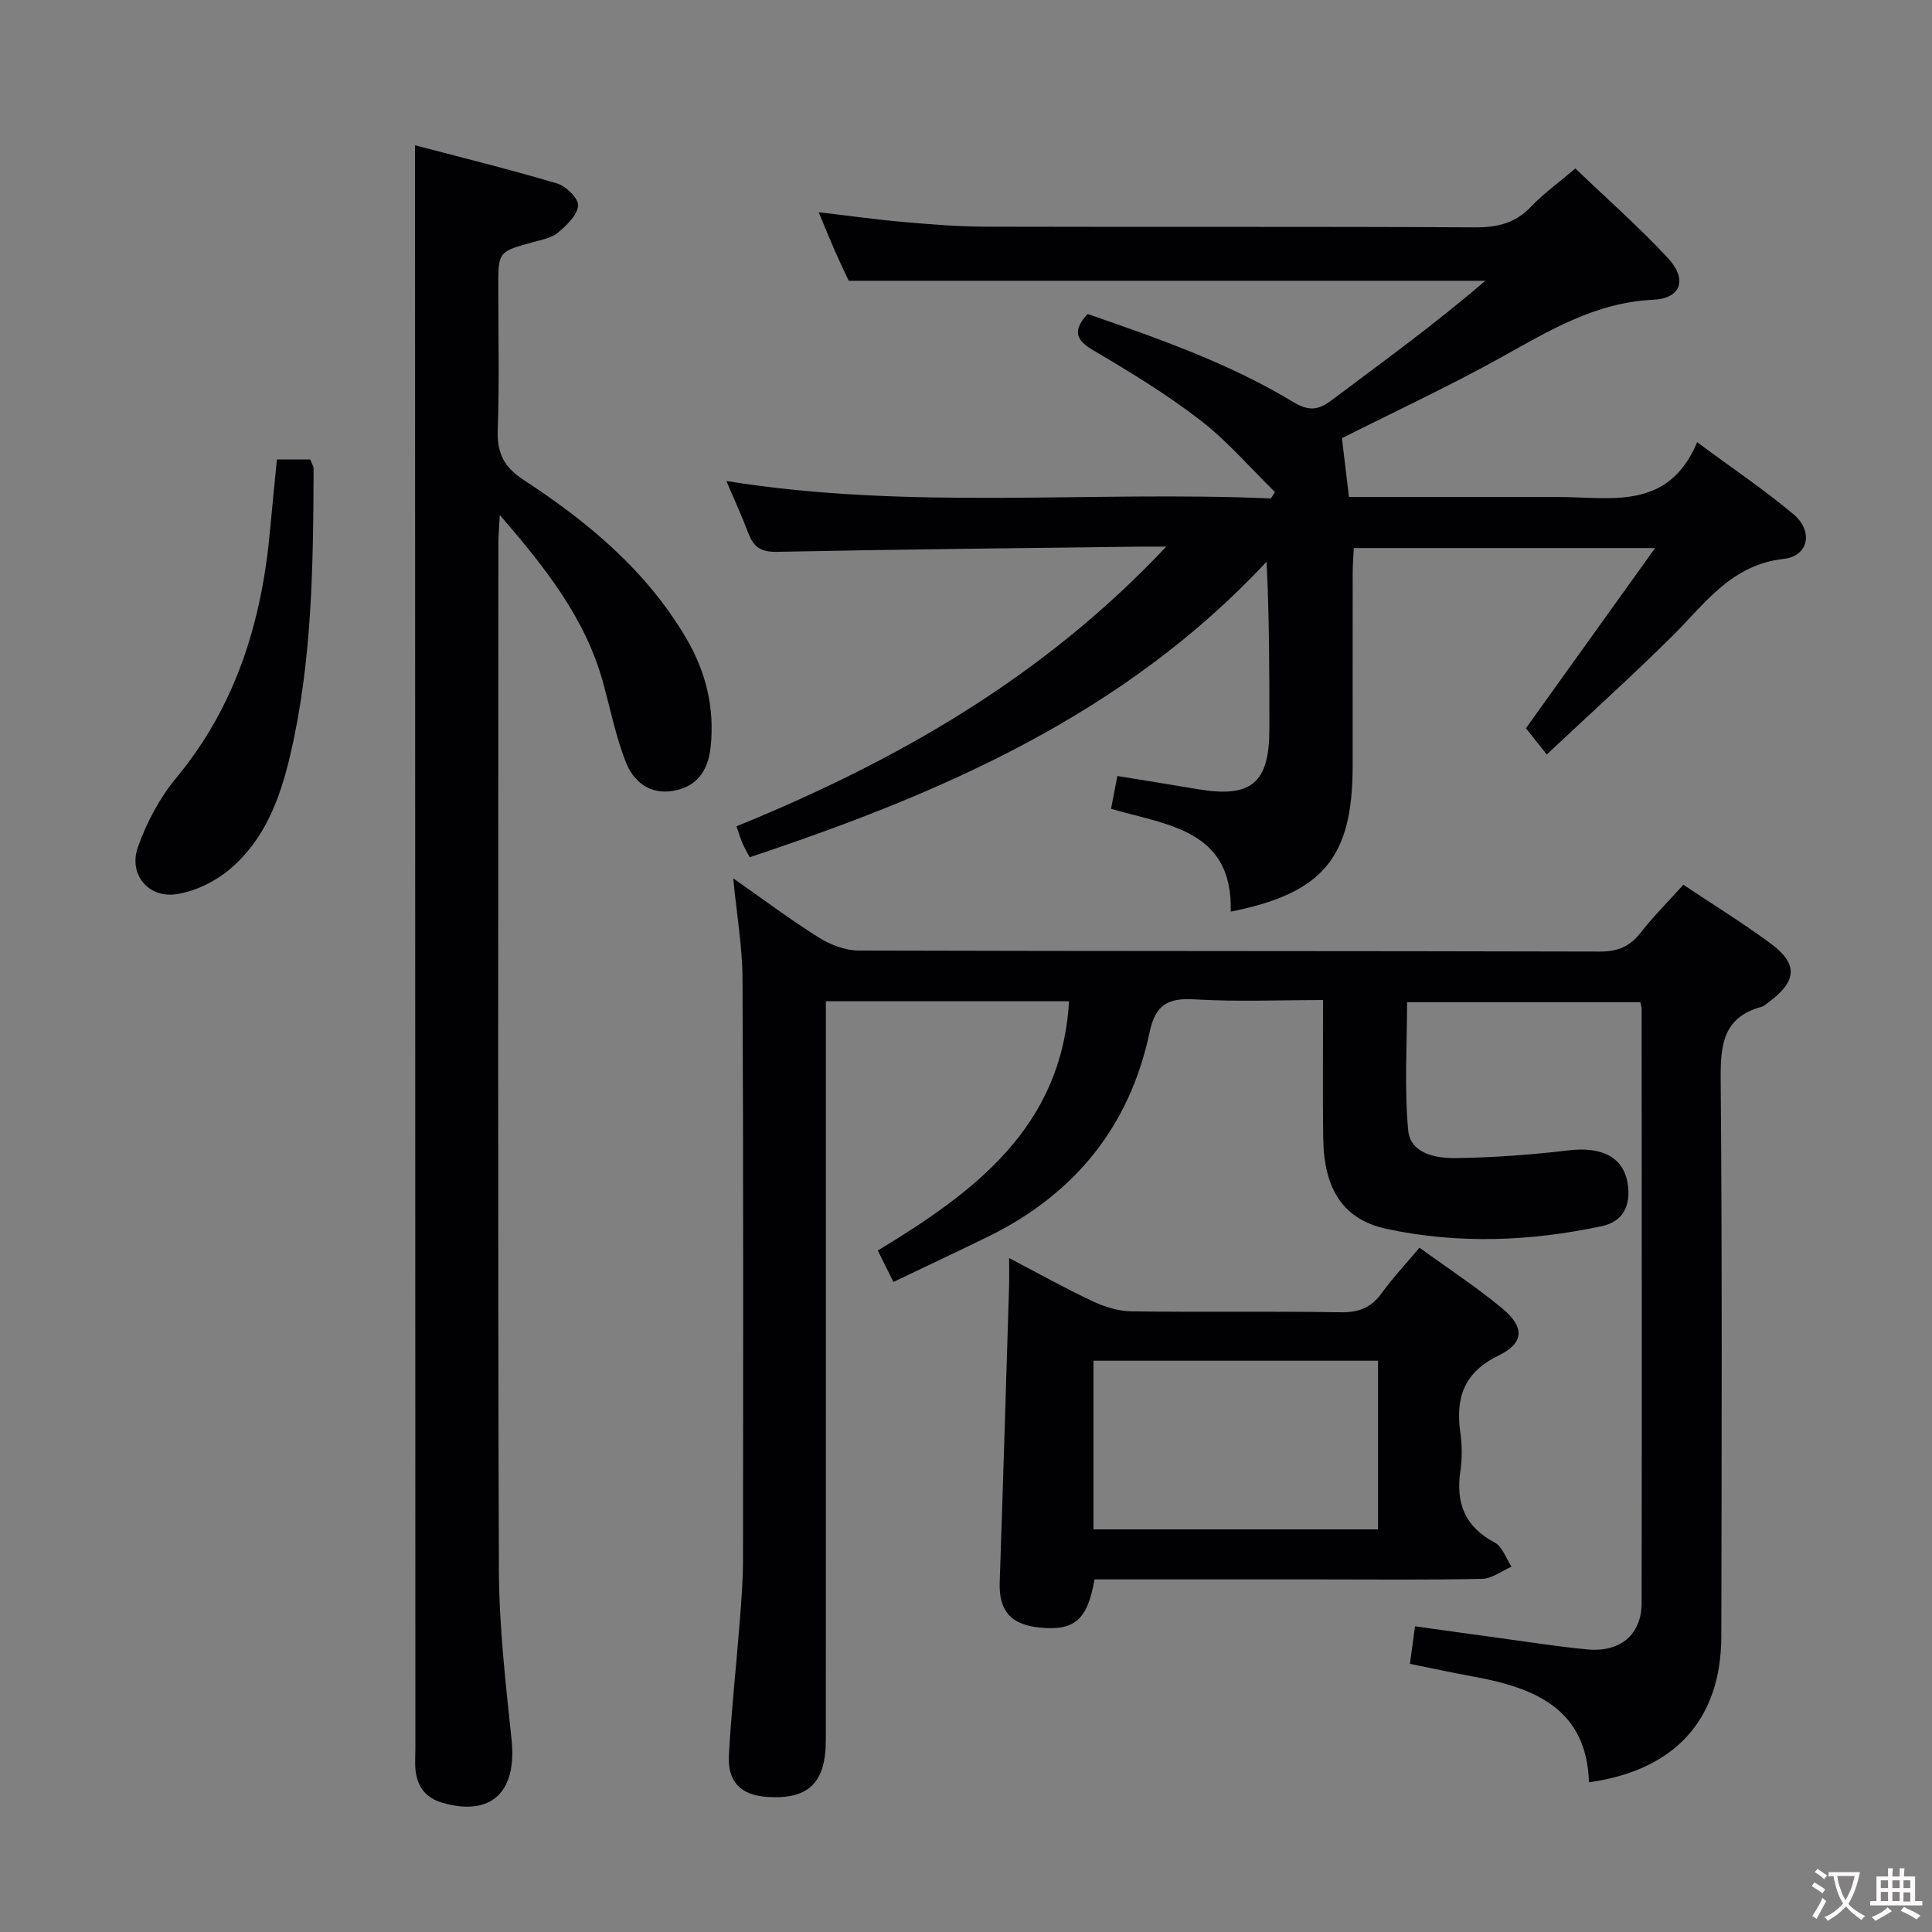 <svg enable-background="new 0 0 400 400" viewBox="0 0 400 400" xmlns="http://www.w3.org/2000/svg"><rect x="0" y="0" width="400" height="400" fill="#808080" stroke="none"/><g fill="#010103"><path d="m328.98 369.01c-.48-15.24-11.23-19.56-23.81-21.87-4.22-.77-8.42-1.68-13.26-2.66.34-2.48.66-4.83 1.06-7.77 6.18.86 12.03 1.69 17.89 2.48 5.92.8 11.82 1.75 17.76 2.3 6.87.64 11.25-3.05 11.26-9.62.07-40.99.02-81.98 0-122.97 0-.33-.11-.65-.25-1.41-15.81 0-31.71 0-48.31 0 0 8.72-.59 17.68.23 26.51.45 4.87 5.76 5.83 9.89 5.77 7.78-.11 15.59-.68 23.33-1.6 6.87-.82 11.38 1.39 12.23 6.94.67 4.4-.87 7.79-5.36 8.75-14.79 3.16-29.75 3.74-44.55.57-9.01-1.93-12.98-8.23-13.13-18.69-.14-9.31-.03-18.62-.03-28.69-9.06 0-17.84.38-26.57-.14-5.56-.33-8.14 1.05-9.37 6.89-4.12 19.46-15.56 33.48-33.41 42.23-6.39 3.13-12.83 6.14-19.61 9.38-1.15-2.32-2.08-4.18-3.23-6.5 19.92-12.08 38.08-25.44 39.59-51.61-16.52 0-33.11 0-50.34 0v5.94c0 48.99.01 97.98-.01 146.97 0 8.92-3.58 12.37-12.08 11.83-5.48-.35-8.3-3.08-7.99-8.67.51-9.12 1.5-18.21 2.22-27.32.34-4.31.69-8.63.7-12.95.04-40.16.09-80.31-.1-120.47-.03-6.6-1.19-13.19-1.92-20.77 6.29 4.39 11.89 8.6 17.81 12.3 2.37 1.48 5.42 2.63 8.17 2.64 51.16.15 102.31.07 153.47.21 3.74.01 6.21-1.08 8.45-3.94 2.65-3.39 5.71-6.45 8.81-9.89 6.14 4.1 12.23 7.85 17.97 12.08 5.81 4.28 5.6 7.8-.18 12.14-.53.4-1.06.9-1.67 1.07-7.79 2.15-8.45 7.72-8.39 14.82.32 38.49.2 76.98.13 115.47-.03 17.18-9.51 27.74-27.4 30.25z"/><path d="m241.46 113.17c-2.59 0-3.87-.01-5.15 0-25.14.32-50.28.57-75.42 1.08-3.28.07-4.86-.95-5.93-3.8-1.27-3.38-2.79-6.67-4.57-10.86 37.98 6.11 75.42 1.97 112.73 3.61.28-.44.56-.88.85-1.33-5.11-4.99-9.81-10.51-15.43-14.85-6.95-5.36-14.52-9.98-22.1-14.44-3.63-2.14-4.5-4-1.27-7.58 14.5 5.03 29.19 10.13 42.57 18.23 3.16 1.91 5.16 1.74 7.91-.33 10.75-8.06 21.62-15.95 31.87-24.77-43.65 0-87.29 0-131.8 0-.68-1.46-1.81-3.8-2.86-6.18-1.06-2.41-2.05-4.86-3.36-8.01 6.26.73 11.89 1.52 17.55 2.02 5.63.49 11.28.95 16.92.97 33.83.09 67.66-.04 101.48.14 4.62.02 8.3-.87 11.55-4.29 2.6-2.74 5.73-4.98 9.16-7.9 6.51 6.24 13.1 12.06 19.08 18.45 4.2 4.49 2.87 8.47-3.03 8.74-12.01.56-21.63 6.49-31.65 12.05-10.74 5.95-21.9 11.15-32.73 16.6.46 3.81.93 7.76 1.46 12.18h37.79c1.67 0 3.33.01 5 0 11.03-.11 23.2 3.16 29.3-11.34 7.28 5.39 13.89 9.83 19.95 14.92 4.15 3.49 3.12 8.67-2.02 9.23-10.87 1.2-16.29 9.24-23.05 15.95-8.34 8.28-17.09 16.16-26.02 24.55-1.9-2.41-3.12-3.94-4.31-5.44 8.55-11.93 17.3-24.13 26.74-37.3-21.63 0-41.68 0-62.38 0-.08 1.63-.23 3.38-.23 5.12-.02 13.33-.01 26.66-.01 39.99 0 18.94-6.09 26.35-25.24 30.16.47-17.01-13.17-17.88-24.78-21.29.42-2.17.82-4.24 1.31-6.79 5.63.92 11.14 1.8 16.64 2.73 11.08 1.88 14.82-1.24 14.83-12.41.01-11.42 0-22.84-.58-34.69-29.38 31.54-67.12 47.93-107.02 61.19-.43-.82-.99-1.78-1.45-2.8-.4-.9-.67-1.86-1.28-3.6 32.93-13.43 63.39-30.69 88.98-57.91z"/><path d="m85.93 30.08c9.73 2.56 19.66 5 29.45 7.92 1.84.55 4.44 3.14 4.31 4.58-.18 1.99-2.37 4.06-4.15 5.57-1.3 1.1-3.29 1.47-5.03 1.95-7.34 1.99-7.35 1.96-7.35 9.33 0 9.83.25 19.67-.11 29.49-.17 4.82 1.2 7.73 5.42 10.49 13.32 8.69 25.44 18.79 33.65 32.82 4.07 6.95 5.86 14.39 5.01 22.44-.51 4.84-2.82 8.23-7.77 9.07-4.86.82-8.24-1.93-9.82-6.02-2.02-5.22-3.16-10.8-4.63-16.23-3.63-13.35-11.87-23.8-21.44-34.88-.14 2.78-.29 4.36-.29 5.93-.01 70.81-.13 141.63.11 212.44.04 11.76 1.41 23.54 2.63 35.27 1.12 10.78-4.21 15.86-14.2 13.03-3.55-1-5.27-3.26-5.68-6.7-.17-1.48-.04-3-.04-4.5-.02-105.3-.05-210.6-.07-315.91 0-4.96 0-9.92 0-16.09z"/><path d="m293.89 258.32c6.04 4.39 11.88 8.2 17.21 12.64 4.55 3.78 4.49 7.09-.79 9.66-7.25 3.52-8.98 8.76-7.96 16.01.37 2.61.38 5.37 0 7.97-.97 6.63.95 11.5 7.12 14.77 1.59.84 2.34 3.28 3.47 4.99-2.02.88-4.03 2.47-6.07 2.52-11.15.25-22.3.12-33.45.12-15.62 0-31.25 0-46.81 0-1.46 8.37-4.14 10.67-11.26 9.98-6.12-.59-8.58-3.51-8.37-9.44.7-20.42 1.31-40.85 1.94-61.27.05-1.62.01-3.25.01-5.8 6.2 3.24 11.65 6.29 17.3 8.94 2.46 1.15 5.3 2.05 7.98 2.09 14.48.2 28.96-.04 43.44.19 3.73.06 6.28-1 8.44-3.99 2.22-3.09 4.86-5.88 7.8-9.38zm-8.58 23.4c-20.06 0-39.49 0-58.92 0v34.92h58.92c0-11.7 0-23.11 0-34.92z"/><path d="m57.33 95.12h6.9c.28.76.7 1.36.7 1.96-.08 19.95-.28 39.91-4.89 59.47-2.08 8.84-5.28 17.35-12.41 23.37-3.01 2.54-7.09 4.57-10.95 5.19-5.95.97-10.15-4.08-8.11-9.78 1.8-5.05 4.46-10.1 7.87-14.21 12.42-14.97 17.76-32.42 19.47-51.35.43-4.77.93-9.54 1.42-14.65z"/></g><path d="m377.9 391.2c-.2.3-.4.5-.6.8-.7-.6-1.4-1-2.2-1.5.2-.3.4-.5.5-.8.6.4 1.4.8 2.3 1.5zm-1.8 6.1c-.2-.2-.5-.4-.9-.6.4-.6.8-1.2 1.2-1.9s.7-1.3.9-1.9c.3.3.5.5.8.7-.7 1.3-1.4 2.6-2 3.7zm2.2-9c-.3.3-.5.5-.6.8-.6-.6-1.3-1.1-2-1.5.3-.3.5-.5.6-.7.6.5 1.3.9 2 1.4zm.3.2v-.9h2 4.5c-.3 1.3-.6 2.5-1 3.6s-.9 2.1-1.4 3c.4.5 1 1 1.6 1.4s1.2.8 1.9 1.1c-.3.2-.5.4-.8.8-.4-.3-1-.7-1.6-1.2s-1.2-1.1-1.6-1.6c-.5.6-1.1 1.1-1.7 1.6s-1.4.9-2.1 1.4c-.1-.3-.3-.5-.7-.8.6-.2 1.2-.5 1.9-1s1.4-1.1 2-1.8c-.5-.8-.9-1.6-1.2-2.5s-.6-2-.8-3.2c-.4.1-.7.1-1 .1zm2.5 2.7c.3 1 .7 1.7 1 2.2.3-.5.6-1.1 1-2s.6-1.9.9-3h-3.2-.4c.1.9.3 1.8.7 2.8z" fill="#fcfafa"/><path d="m396.5 388.5v1.5 3.6h1.5v.9c-.4 0-1 0-1.7 0h-7.9c-.5 0-.9 0-1.2 0v-.9h1.3v-3.5c0-.7 0-1.2 0-1.6h2.4c0-.8 0-1.4 0-1.7h1c0 .3-.1.8-.1 1.7h1.5c0-.8 0-1.4 0-1.7h1c0 .3-.1.9-.1 1.7zm-8.2 9.2c-.2-.3-.5-.5-.8-.8.8-.3 1.4-.6 1.9-.9s1-.7 1.4-1.1c.3.3.6.5.9.8-1.6 1-2.8 1.6-3.4 2zm2.6-6.8v-1.6h-1.5v1.6zm0 2.7v-1.9h-1.5v1.9zm2.4-2.7v-1.6h-1.5v1.6zm0 2.7v-1.9h-1.5v1.9zm.2 2 .7-.8c.4.2.9.5 1.6.8s1.3.7 1.8 1c-.3.3-.5.5-.8.8-.4-.3-1.5-1-3.3-1.8zm2-4.7v-1.6h-1.4v1.6zm0 2.8v-1.9h-1.4v1.9z" fill="#fcfafa"/></svg>